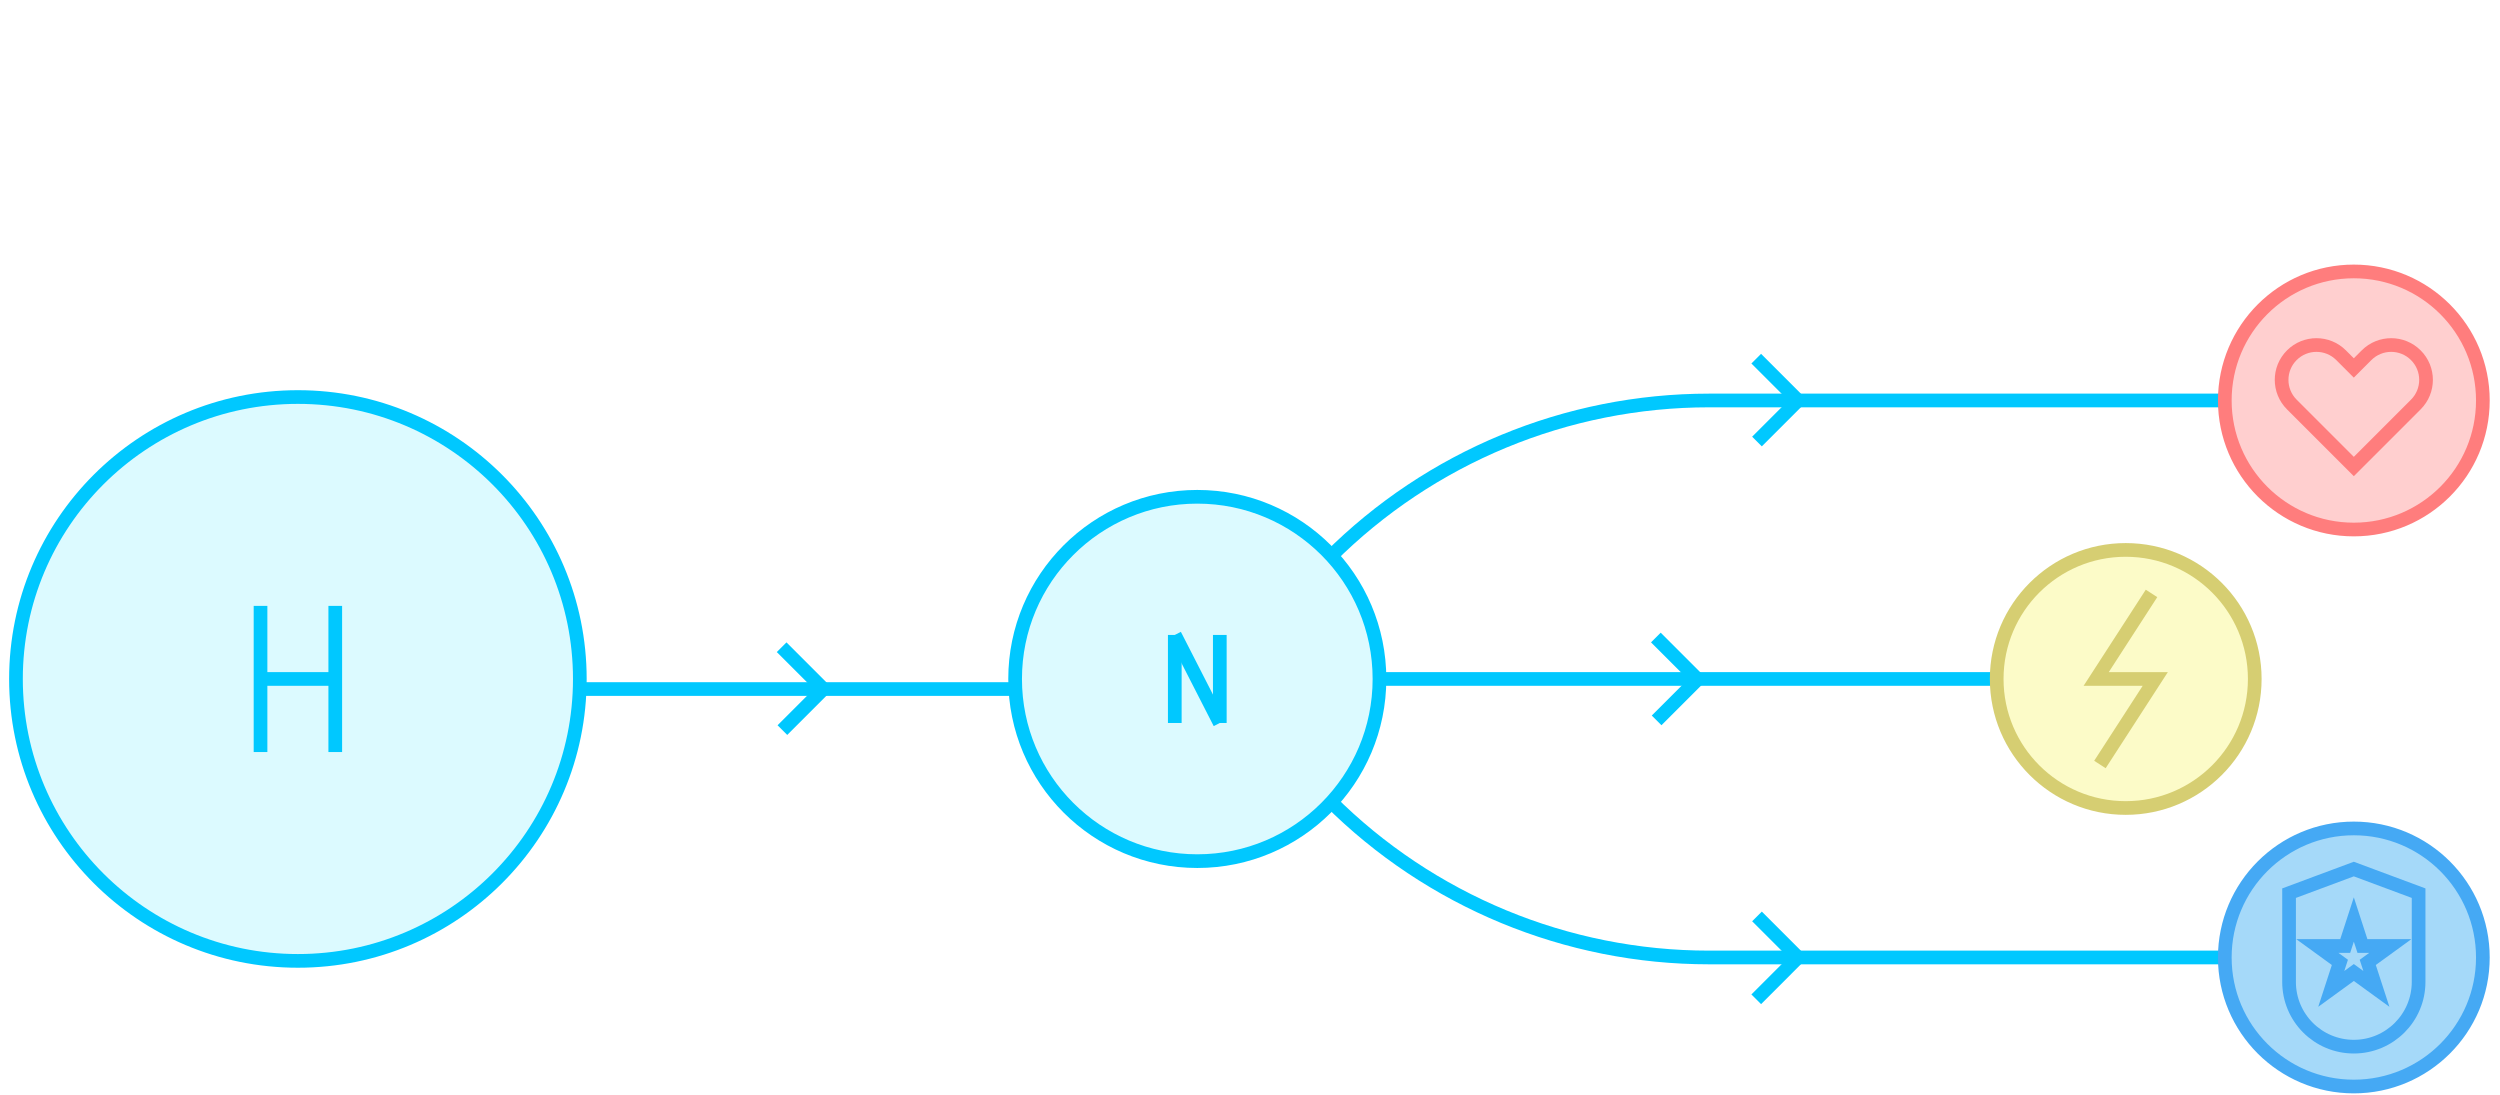 <?xml version="1.0" encoding="UTF-8"?>
<svg width="274px" height="120px" viewBox="0 0 274 120" version="1.1" xmlns="http://www.w3.org/2000/svg" xmlns:xlink="http://www.w3.org/1999/xlink">
    <!-- Generator: Sketch 52.2 (67145) - http://www.bohemiancoding.com/sketch -->
    <title>6</title>
    <desc>Created with Sketch.</desc>
    <g id="Desktop" stroke="none" stroke-width="1" fill="none" fill-rule="evenodd">
        <g id="Frontpage" transform="translate(-760, -2866)">
            <rect fill="#FFFFFF" x="0" y="0" width="1440" height="5954"></rect>
            <g id="defense" transform="translate(760, 2866)">
                <g id="Group-64" transform="translate(1, 28)">
                    <polyline id="Stroke-1" stroke="#00C8FF" stroke-width="1.5" points="180.483 41.873 185.065 46.455 180.565 50.955"></polyline>
                    <polyline id="Stroke-2" stroke="#00C8FF" stroke-width="1.5" points="191.483 11.31 196.065 15.892 191.565 20.392"></polyline>
                    <polyline id="Stroke-3" stroke="#00C8FF" stroke-width="1.5" points="84.668 42.936 89.251 47.519 84.751 52.019"></polyline>
                    <path d="M111.371,47.519 L62.55,47.519" id="Stroke-4" stroke="#00C8FF" stroke-width="1.5"></path>
                    <g id="Group-63" transform="translate(0, 0.832)">
                        <path d="M62.549,45.582 C62.549,28.517 48.714,14.683 31.65,14.683 C14.584,14.683 0.75,28.517 0.75,45.582 C0.75,62.647 14.584,76.481 31.65,76.481 C48.714,76.481 62.549,62.647 62.549,45.582" id="Fill-5" fill="#DCFAFF"></path>
                        <path d="M62.549,45.582 C62.549,28.517 48.714,14.683 31.65,14.683 C14.584,14.683 0.75,28.517 0.75,45.582 C0.75,62.647 14.584,76.481 31.65,76.481 C48.714,76.481 62.549,62.647 62.549,45.582 Z" id="Stroke-7" stroke="#00C8FF" stroke-width="1.5"></path>
                        <g id="Group-12" transform="translate(147, 45)">
                            <path d="M0.71,0.582 L70.837,0.582" id="Fill-9" fill="#DCFAFF"></path>
                            <path d="M0.71,0.582 L70.837,0.582" id="Stroke-11" stroke="#00C8FF" stroke-width="1.5"></path>
                        </g>
                        <path d="M246.121,45.582 C246.121,37.771 239.79,31.44 231.978,31.44 C224.168,31.44 217.838,37.771 217.838,45.582 C217.838,53.393 224.168,59.725 231.978,59.725 C239.79,59.725 246.121,53.393 246.121,45.582" id="Fill-13" fill="#FCFBC8"></path>
                        <path d="M246.121,45.582 C246.121,37.771 239.79,31.44 231.978,31.44 C224.168,31.44 217.838,37.771 217.838,45.582 C217.838,53.393 224.168,59.725 231.978,59.725 C239.79,59.725 246.121,53.393 246.121,45.582 Z" id="Stroke-15" stroke="#D6CE72" stroke-width="1.5"></path>
                        <g id="Group-20" transform="translate(228, 36)">
                            <polyline id="Fill-17" fill="#FCFBC8" points="1.151 18.957 7.217 9.582 3.979 9.582 0.742 9.582 6.807 0.207"></polyline>
                            <polyline id="Stroke-19" stroke="#D6CE72" stroke-width="1.5" points="1.151 18.957 7.217 9.582 3.979 9.582 0.742 9.582 6.807 0.207"></polyline>
                        </g>
                        <path d="M144.711,32.291 C155.743,21.258 170.707,15.06 186.311,15.06 L242.837,15.06" id="Stroke-21" stroke="#00C8FF" stroke-width="1.5"></path>
                        <polyline id="Stroke-23" stroke="#00C8FF" stroke-width="1.5" points="191.483 80.691 196.065 76.108 191.565 71.608"></polyline>
                        <path d="M144.711,58.877 C155.743,69.909 170.707,76.107 186.311,76.107 L242.837,76.107" id="Stroke-25" stroke="#00C8FF" stroke-width="1.5"></path>
                        <path d="M271.122,15.06 C271.122,7.249 264.789,0.918 256.978,0.918 C249.168,0.918 242.838,7.249 242.838,15.06 C242.838,22.871 249.168,29.203 256.978,29.203 C264.789,29.203 271.122,22.871 271.122,15.06" id="Fill-27" fill="#FFCFCF"></path>
                        <path d="M271.122,15.06 C271.122,7.249 264.789,0.918 256.978,0.918 C249.168,0.918 242.838,7.249 242.838,15.06 C242.838,22.871 249.168,29.203 256.978,29.203 C264.789,29.203 271.122,22.871 271.122,15.06 Z" id="Stroke-29" stroke="#FF7D7D" stroke-width="1.5"></path>
                        <path d="M271.122,76.108 C271.122,83.918 264.789,90.251 256.978,90.251 C249.168,90.251 242.838,83.918 242.838,76.108 C242.838,68.296 249.168,61.965 256.978,61.965 C264.789,61.965 271.122,68.296 271.122,76.108" id="Fill-31" fill="#A5D9F9"></path>
                        <path d="M271.122,76.108 C271.122,83.918 264.789,90.251 256.978,90.251 C249.168,90.251 242.838,83.918 242.838,76.108 C242.838,68.296 249.168,61.965 256.978,61.965 C264.789,61.965 271.122,68.296 271.122,76.108 Z" id="Stroke-33" stroke="#45A9F4" stroke-width="1.5"></path>
                        <path d="M264.079,69.059 L256.978,66.416 L249.881,69.059 L249.881,78.784 C249.881,82.705 253.058,85.882 256.978,85.882 C260.899,85.882 264.079,82.705 264.079,78.784 L264.079,69.059 Z" id="Fill-35" fill="#A5D9F9"></path>
                        <path d="M264.079,69.059 L256.978,66.416 L249.881,69.059 L249.881,78.784 C249.881,82.705 253.058,85.882 256.978,85.882 C260.899,85.882 264.079,82.705 264.079,78.784 L264.079,69.059 Z" id="Stroke-37" stroke="#45A9F4" stroke-width="1.5"></path>
                        <polygon id="Fill-39" fill="#A5D9F9" points="256.979 71.943 257.923 74.849 260.979 74.849 258.506 76.645 259.451 79.55 256.979 77.755 254.507 79.55 255.452 76.645 252.98 74.849 256.035 74.849"></polygon>
                        <polygon id="Stroke-41" stroke="#45A9F4" stroke-width="1.5" points="256.979 71.943 257.923 74.849 260.979 74.849 258.506 76.645 259.451 79.55 256.979 77.755 254.507 79.55 255.452 76.645 252.98 74.849 256.035 74.849"></polygon>
                        <path d="M258.373,10.101 L256.978,11.496 L255.584,10.101 C254.093,8.61 251.674,8.61 250.183,10.101 C248.691,11.592 248.691,14.01 250.183,15.502 L251.577,16.897 L256.978,22.298 L262.38,16.897 L263.774,15.502 C265.267,14.01 265.267,11.592 263.774,10.101 C262.283,8.61 259.865,8.61 258.373,10.101" id="Fill-43" fill="#FFCFCF"></path>
                        <path d="M258.373,10.101 L256.978,11.496 L255.584,10.101 C254.093,8.61 251.674,8.61 250.183,10.101 C248.691,11.592 248.691,14.01 250.183,15.502 L251.577,16.897 L256.978,22.298 L262.38,16.897 L263.774,15.502 C265.267,14.01 265.267,11.592 263.774,10.101 C262.283,8.61 259.865,8.61 258.373,10.101 Z" id="Stroke-45" stroke="#FF7D7D" stroke-width="1.5"></path>
                        <path d="M150.19,45.582 C150.19,34.556 141.251,25.616 130.223,25.616 C119.197,25.616 110.257,34.556 110.257,45.582 C110.257,56.609 119.197,65.549 130.223,65.549 C141.251,65.549 150.19,56.609 150.19,45.582" id="Fill-47" fill="#DCFAFF"></path>
                        <path d="M150.19,45.582 C150.19,34.556 141.251,25.616 130.223,25.616 C119.197,25.616 110.257,34.556 110.257,45.582 C110.257,56.609 119.197,65.549 130.223,65.549 C141.251,65.549 150.19,56.609 150.19,45.582 Z" id="Stroke-49" stroke="#00C8FF" stroke-width="1.5"></path>
                        <path d="M27.554,37.573 L27.554,53.592" id="Stroke-51" stroke="#00C8FF" stroke-width="1.5"></path>
                        <path d="M35.745,37.573 L35.745,53.592" id="Stroke-53" stroke="#00C8FF" stroke-width="1.5"></path>
                        <path d="M35.745,45.582 L27.555,45.582" id="Stroke-55" stroke="#00C8FF" stroke-width="1.5"></path>
                        <path d="M127.756,40.758 L127.756,50.407" id="Stroke-57" stroke="#00C8FF" stroke-width="1.5"></path>
                        <path d="M132.69,40.758 L132.69,50.407" id="Stroke-59" stroke="#00C8FF" stroke-width="1.5"></path>
                        <path d="M132.69,50.407 L127.756,40.758" id="Stroke-61" stroke="#00C8FF" stroke-width="1.5" stroke-linejoin="bevel"></path>
                    </g>
                </g>
                <rect id="Rectangle" fill-rule="nonzero" x="0" y="0" width="274" height="120"></rect>
            </g>
        </g>
    </g>
</svg>